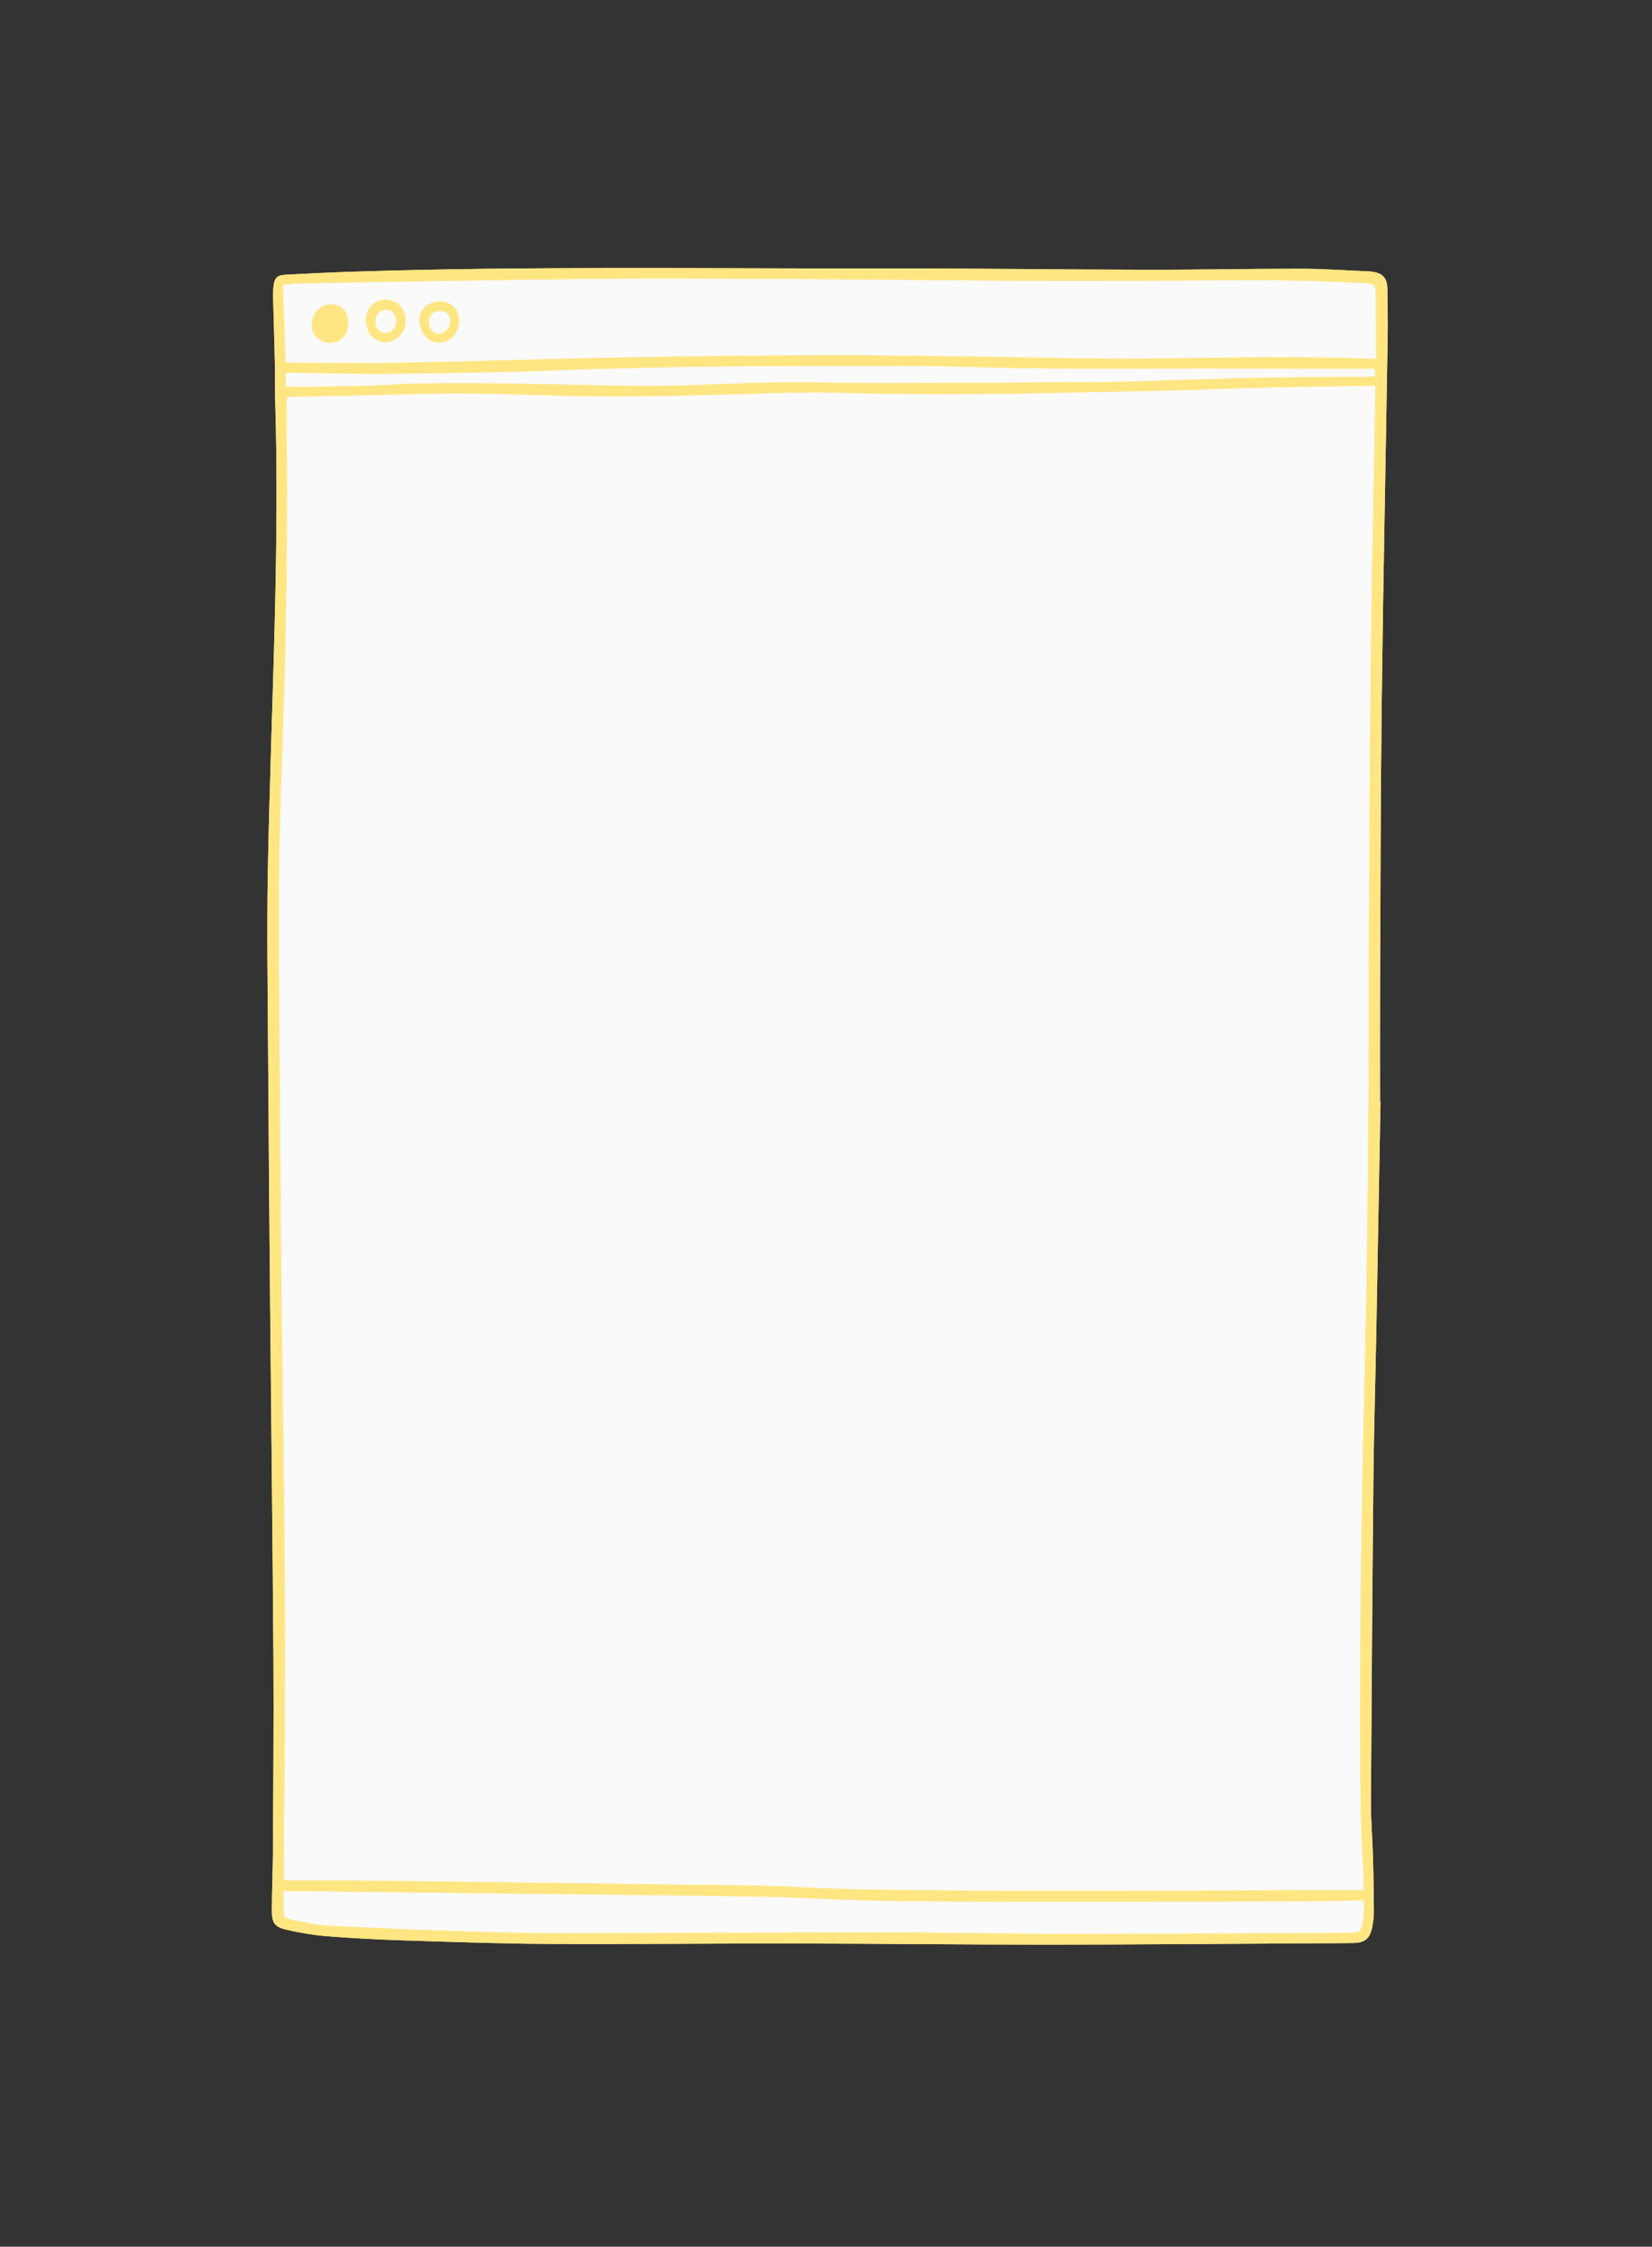 <svg xmlns="http://www.w3.org/2000/svg" xmlns:xlink="http://www.w3.org/1999/xlink" width="626" zoomAndPan="magnify" viewBox="0 0 469.5 638.25" height="851" preserveAspectRatio="xMidYMid meet" version="1.0"><rect x="0" y="0" width="469.5" height="638.25" fill="#333333" stroke="none"/><defs><clipPath id="d3ae1e5622"><path d="M 75.723 76 L 394.438 76 L 394.438 552.5 L 75.723 552.5 Z M 75.723 76 " clip-rule="nonzero"/></clipPath><clipPath id="c6205d00dc"><path d="M 75.723 76 L 394.438 76 L 394.438 552.5 L 75.723 552.5 Z M 75.723 76 " clip-rule="nonzero"/></clipPath></defs><g clip-path="url(#d3ae1e5622)"><path fill="#ffe683" d="M 387.555 536.996 C 384.398 536.996 381.508 536.988 378.621 536.996 C 350.719 537.062 322.82 537.191 294.918 537.176 C 278.227 537.168 261.531 537.039 244.84 536.766 C 235.52 536.613 226.207 535.949 216.887 535.715 C 207.094 535.469 197.297 535.48 187.5 535.352 C 161.562 535.012 135.625 534.633 109.688 534.32 C 100.91 534.215 92.129 534.254 83.352 534.227 C 82.574 534.227 81.801 534.227 80.875 534.227 C 80.793 533.613 80.66 533.102 80.664 532.59 C 80.773 507.16 81.086 481.734 80.961 456.305 C 80.812 425.316 80.273 394.332 79.953 363.344 C 79.742 343.309 79.594 323.277 79.469 303.242 C 79.352 284.777 79.109 266.305 79.293 247.84 C 79.441 232.664 80.113 217.488 80.578 202.316 C 81.375 176.344 81.766 150.367 81.469 124.383 C 81.426 120.637 81.461 116.891 81.461 112.914 C 81.84 112.859 82.426 112.711 83.012 112.699 C 88.34 112.586 93.668 112.512 98.996 112.402 C 110.043 112.18 121.09 111.719 132.137 111.77 C 144.828 111.828 157.52 112.527 170.211 112.586 C 183.059 112.645 195.914 112.41 208.754 112.012 C 218.547 111.711 228.332 111.27 238.133 111.547 C 259.289 112.152 280.445 112.082 301.605 111.559 C 311.242 111.32 320.879 111.227 330.516 110.984 C 339.605 110.754 348.688 110.363 357.773 110.145 C 368.191 109.895 378.609 109.762 389.027 109.582 C 389.559 109.57 390.094 109.578 390.891 109.578 C 390.891 110.645 390.906 111.559 390.891 112.473 C 390.469 136.023 389.914 159.574 389.648 183.129 C 389.316 212.863 389.09 242.602 389.051 272.34 C 389 312.094 388.801 351.844 387.805 391.59 C 386.945 425.859 386.484 460.133 386.559 494.41 C 386.586 507.172 386.707 519.922 387.543 532.656 C 387.629 533.969 387.555 535.289 387.555 536.996 Z M 82.145 103.039 C 92.484 103.078 102.828 103.297 113.168 103.102 C 133.375 102.719 153.582 102 173.789 101.621 C 193.844 101.246 213.902 100.984 233.961 100.922 C 249.789 100.875 265.613 101.195 281.438 101.383 C 295.934 101.555 310.43 102.027 324.918 101.895 C 346.074 101.703 367.223 101.066 388.375 101.91 C 389.207 101.945 390.039 101.914 391.109 101.914 C 391.109 100.695 391.113 99.766 391.109 98.836 C 391.07 93.832 391.043 88.824 390.98 83.82 C 390.945 80.801 390.77 80.637 387.828 80.426 C 387.594 80.41 387.359 80.398 387.121 80.387 C 373.738 79.609 360.344 79.527 346.945 79.613 C 330.098 79.715 313.254 79.844 296.41 79.781 C 274.156 79.699 251.906 79.387 229.652 79.273 C 208.969 79.172 188.281 79.023 167.598 79.219 C 139.785 79.484 111.977 80.059 84.164 80.523 C 83.012 80.543 81.863 80.758 80.383 80.918 C 80.645 88.301 80.898 95.527 81.16 102.891 C 81.68 102.973 81.914 103.039 82.145 103.039 Z M 93.645 97.371 C 90.809 97.32 88.547 95.066 88.586 92.324 C 88.633 88.988 91.148 86.426 94.305 86.492 C 97.18 86.555 98.973 88.621 98.922 91.82 C 98.867 95.262 96.812 97.426 93.645 97.371 Z M 109.723 85.141 C 112.887 85.129 115.371 87.926 115.293 91.418 C 115.227 94.469 112.352 97.277 109.352 97.219 C 106.422 97.16 103.977 94.301 103.977 90.926 C 103.973 87.57 106.371 85.152 109.723 85.141 Z M 130.453 91.176 C 130.398 94.652 127.855 97.344 124.66 97.309 C 121.613 97.273 119.172 94.383 119.203 90.84 C 119.23 87.922 121.801 85.641 125.043 85.66 C 128.27 85.68 130.508 87.961 130.453 91.176 Z M 80.594 542.496 C 80.672 544.602 80.844 544.965 82.93 545.375 C 86.609 546.102 90.316 546.969 94.043 547.141 C 110.633 547.906 127.234 548.613 143.836 549.02 C 156.055 549.32 168.285 549.152 180.512 549.137 C 205.82 549.105 231.133 548.973 256.445 549.008 C 272.113 549.031 287.785 549.418 303.457 549.41 C 330.102 549.398 356.742 549.207 383.387 549.09 C 383.934 549.09 384.48 549.078 385.031 549.059 C 386.117 549.027 386.797 548.453 387.031 547.418 C 387.574 544.977 387.793 542.512 387.539 539.824 C 386.805 539.824 386.199 539.812 385.598 539.824 C 381.133 539.926 376.668 540.117 372.203 540.125 C 342.426 540.176 312.648 540.215 282.867 540.195 C 271.117 540.188 259.359 540.137 247.609 539.891 C 237.426 539.68 227.254 539.031 217.074 538.809 C 203.52 538.516 189.965 538.441 176.406 538.285 C 145.301 537.918 114.195 537.559 83.086 537.199 C 82.324 537.191 81.562 537.199 80.578 537.199 C 80.578 539.09 80.527 540.793 80.594 542.496 Z M 82.43 109.969 C 91.363 109.793 100.309 109.855 109.223 109.375 C 125.758 108.484 142.281 108.953 158.809 109.23 C 168.445 109.391 178.082 109.727 187.715 109.617 C 198.523 109.5 209.324 108.797 220.133 108.664 C 230.785 108.527 241.445 108.871 252.102 108.852 C 273.18 108.809 294.258 108.691 315.332 108.527 C 321.758 108.477 328.18 108.148 334.602 107.969 C 343.527 107.719 352.453 107.414 361.383 107.266 C 370.395 107.117 379.406 107.133 388.414 107.062 C 389.184 107.059 389.949 106.973 390.789 106.922 C 390.789 106.125 390.789 105.492 390.789 104.73 C 388.348 104.73 386.082 104.734 383.82 104.73 C 370.188 104.703 356.555 104.652 342.926 104.645 C 327.723 104.637 312.523 104.777 297.32 104.652 C 283.688 104.543 270.059 103.93 256.426 103.934 C 223.676 103.949 190.922 103.891 158.18 105.203 C 142.211 105.848 126.219 105.98 110.238 106.168 C 101.699 106.27 93.16 105.996 84.621 105.898 C 83.48 105.887 82.344 105.922 81.207 105.938 C 81.207 107.398 81.207 108.547 81.207 109.863 C 81.812 109.918 82.121 109.977 82.43 109.969 Z M 106.605 91.559 C 106.598 93.105 108.059 94.648 109.523 94.633 C 111.164 94.613 112.688 92.949 112.66 91.203 C 112.633 89.309 111.391 87.906 109.758 87.93 C 107.914 87.961 106.621 89.445 106.605 91.559 Z M 124.688 94.797 C 126.41 94.82 127.973 93.145 127.996 91.242 C 128.016 89.445 126.891 88.301 125.117 88.32 C 123.109 88.344 121.809 89.578 121.824 91.445 C 121.84 93.277 123.121 94.773 124.688 94.797 Z M 392.348 312.898 C 391.934 335.434 391.531 357.969 391.105 380.5 C 390.859 393.414 390.465 406.32 390.336 419.234 C 390.023 450.145 389.797 481.055 389.625 511.965 C 389.598 517.125 390.055 522.285 390.203 527.445 C 390.352 532.684 390.43 537.926 390.457 543.168 C 390.465 544.566 390.254 545.98 390.004 547.363 C 389.398 550.676 387.941 551.922 384.559 551.98 C 380.328 552.051 376.094 552.043 371.863 552.066 C 347.02 552.199 322.172 552.434 297.328 552.438 C 273.504 552.445 249.68 552.145 225.855 552.109 C 202.5 552.078 179.145 552.352 155.789 552.23 C 141.918 552.16 128.051 551.652 114.188 551.211 C 107.062 550.984 99.938 550.594 92.828 550.039 C 89.176 549.754 85.527 549.109 81.941 548.324 C 78.008 547.465 77.254 546.465 77.266 542.512 C 77.277 536.957 77.539 531.402 77.566 525.848 C 77.656 507.691 77.828 489.535 77.711 471.379 C 77.488 437.809 77.07 404.234 76.762 370.664 C 76.543 346.641 76.336 322.613 76.191 298.586 C 76.086 281.605 75.812 264.621 76.117 247.645 C 76.555 223.391 77.535 199.145 78.121 174.895 C 78.609 154.551 78.832 134.203 78.207 113.855 C 78.102 110.516 78.211 107.172 78.137 103.832 C 77.992 97.422 77.777 91.012 77.617 84.602 C 77.59 83.43 77.617 82.246 77.762 81.086 C 78.016 78.996 78.812 78.172 80.949 78.055 C 87.289 77.715 93.629 77.402 99.969 77.195 C 150.434 75.547 200.91 76.344 251.383 76.262 C 276.148 76.219 300.914 76.586 325.68 76.633 C 340.336 76.66 354.988 76.332 369.645 76.344 C 375.988 76.352 382.328 76.812 388.668 77.074 C 389.062 77.09 389.453 77.113 389.84 77.164 C 392.973 77.578 394.254 78.953 394.297 82.121 C 394.363 86.895 394.445 91.668 394.367 96.441 C 393.82 130.559 393.109 164.676 392.695 198.793 C 392.359 226.73 392.344 254.668 392.215 282.609 C 392.168 292.703 392.207 302.801 392.207 312.895 C 392.254 312.898 392.301 312.898 392.348 312.898 Z M 387.555 536.996 C 387.555 535.289 387.629 533.969 387.543 532.656 C 386.707 519.922 386.586 507.172 386.559 494.41 C 386.484 460.133 386.945 425.859 387.805 391.59 C 388.801 351.844 389 312.094 389.051 272.34 C 389.09 242.602 389.316 212.863 389.648 183.129 C 389.914 159.574 390.469 136.023 390.891 112.473 C 390.906 111.559 390.891 110.645 390.891 109.578 C 390.094 109.578 389.559 109.57 389.027 109.582 C 378.609 109.762 368.191 109.895 357.773 110.145 C 348.688 110.363 339.605 110.754 330.516 110.984 C 320.879 111.227 311.242 111.32 301.605 111.559 C 280.445 112.082 259.289 112.152 238.133 111.547 C 228.332 111.27 218.547 111.711 208.754 112.012 C 195.914 112.41 183.059 112.645 170.211 112.586 C 157.52 112.527 144.828 111.828 132.137 111.77 C 121.09 111.719 110.043 112.18 98.996 112.402 C 93.668 112.512 88.34 112.586 83.012 112.699 C 82.426 112.711 81.84 112.859 81.461 112.914 C 81.461 116.891 81.426 120.637 81.469 124.383 C 81.766 150.367 81.375 176.344 80.578 202.316 C 80.113 217.488 79.441 232.664 79.293 247.84 C 79.109 266.305 79.352 284.777 79.469 303.242 C 79.594 323.277 79.742 343.309 79.953 363.344 C 80.273 394.332 80.812 425.316 80.961 456.305 C 81.086 481.734 80.773 507.16 80.664 532.59 C 80.66 533.102 80.793 533.613 80.875 534.227 C 81.801 534.227 82.574 534.227 83.352 534.227 C 92.129 534.254 100.91 534.215 109.688 534.32 C 135.625 534.633 161.562 535.012 187.5 535.352 C 197.297 535.48 207.094 535.469 216.887 535.715 C 226.207 535.949 235.52 536.613 244.84 536.766 C 261.531 537.039 278.227 537.168 294.918 537.176 C 322.82 537.191 350.719 537.062 378.621 536.996 C 381.508 536.988 384.398 536.996 387.555 536.996 Z M 81.16 102.891 C 81.68 102.973 81.914 103.039 82.145 103.039 C 92.484 103.078 102.828 103.297 113.168 103.102 C 133.375 102.719 153.582 102 173.789 101.621 C 193.844 101.246 213.902 100.984 233.961 100.922 C 249.789 100.875 265.613 101.195 281.438 101.383 C 295.934 101.555 310.43 102.027 324.918 101.895 C 346.074 101.703 367.223 101.066 388.375 101.91 C 389.207 101.945 390.039 101.914 391.109 101.914 C 391.109 100.695 391.113 99.766 391.109 98.836 C 391.07 93.832 391.043 88.824 390.98 83.82 C 390.945 80.801 390.77 80.637 387.828 80.426 C 387.594 80.41 387.359 80.398 387.121 80.387 C 373.738 79.609 360.344 79.527 346.945 79.613 C 330.098 79.715 313.254 79.844 296.41 79.781 C 274.156 79.699 251.906 79.387 229.652 79.273 C 208.969 79.172 188.281 79.023 167.598 79.219 C 139.785 79.484 111.977 80.059 84.164 80.523 C 83.012 80.543 81.863 80.758 80.383 80.918 C 80.645 88.301 80.898 95.527 81.16 102.891 Z M 80.578 537.199 C 80.578 539.09 80.527 540.793 80.594 542.496 C 80.672 544.602 80.844 544.965 82.93 545.375 C 86.609 546.102 90.316 546.969 94.043 547.141 C 110.633 547.906 127.234 548.613 143.836 549.02 C 156.055 549.32 168.285 549.152 180.512 549.137 C 205.82 549.105 231.133 548.973 256.445 549.008 C 272.113 549.031 287.785 549.418 303.457 549.41 C 330.102 549.398 356.742 549.207 383.387 549.09 C 383.934 549.09 384.48 549.078 385.031 549.059 C 386.117 549.027 386.797 548.453 387.031 547.418 C 387.574 544.977 387.793 542.512 387.539 539.824 C 386.805 539.824 386.199 539.812 385.598 539.824 C 381.133 539.926 376.668 540.117 372.203 540.125 C 342.426 540.176 312.648 540.215 282.867 540.195 C 271.117 540.188 259.359 540.137 247.609 539.891 C 237.426 539.68 227.254 539.031 217.074 538.809 C 203.52 538.516 189.965 538.441 176.406 538.285 C 145.301 537.918 114.195 537.559 83.086 537.199 C 82.324 537.191 81.562 537.199 80.578 537.199 Z M 81.207 109.863 C 81.812 109.918 82.121 109.977 82.43 109.969 C 91.363 109.793 100.309 109.855 109.223 109.375 C 125.758 108.484 142.281 108.953 158.809 109.23 C 168.445 109.391 178.082 109.727 187.715 109.617 C 198.523 109.5 209.324 108.797 220.133 108.664 C 230.785 108.527 241.445 108.871 252.102 108.852 C 273.18 108.809 294.258 108.691 315.332 108.527 C 321.758 108.477 328.18 108.148 334.602 107.969 C 343.527 107.719 352.453 107.414 361.383 107.266 C 370.395 107.117 379.406 107.133 388.414 107.062 C 389.184 107.059 389.949 106.973 390.789 106.922 C 390.789 106.125 390.789 105.492 390.789 104.73 C 388.348 104.73 386.082 104.734 383.82 104.73 C 370.188 104.703 356.555 104.652 342.926 104.645 C 327.723 104.637 312.523 104.777 297.32 104.652 C 283.688 104.543 270.059 103.93 256.426 103.934 C 223.676 103.949 190.922 103.891 158.18 105.203 C 142.211 105.848 126.219 105.98 110.238 106.168 C 101.699 106.27 93.16 105.996 84.621 105.898 C 83.48 105.887 82.344 105.922 81.207 105.938 C 81.207 107.398 81.207 108.547 81.207 109.863 Z M 94.305 86.492 C 91.148 86.426 88.633 88.988 88.586 92.324 C 88.547 95.066 90.809 97.32 93.645 97.371 C 96.812 97.426 98.867 95.262 98.922 91.82 C 98.973 88.621 97.18 86.555 94.305 86.492 Z M 103.977 90.926 C 103.973 87.57 106.371 85.152 109.723 85.141 C 112.887 85.129 115.371 87.926 115.293 91.418 C 115.227 94.469 112.352 97.277 109.352 97.219 C 106.422 97.16 103.977 94.301 103.977 90.926 Z M 109.758 87.93 C 107.914 87.961 106.621 89.445 106.605 91.559 C 106.598 93.105 108.059 94.648 109.523 94.633 C 111.164 94.613 112.688 92.949 112.66 91.203 C 112.633 89.309 111.391 87.906 109.758 87.93 Z M 125.043 85.66 C 128.27 85.68 130.508 87.961 130.453 91.176 C 130.398 94.652 127.855 97.344 124.66 97.309 C 121.613 97.273 119.172 94.383 119.203 90.84 C 119.23 87.922 121.801 85.641 125.043 85.66 Z M 121.824 91.445 C 121.84 93.277 123.121 94.773 124.688 94.797 C 126.41 94.82 127.973 93.145 127.996 91.242 C 128.016 89.445 126.891 88.301 125.117 88.32 C 123.109 88.344 121.809 89.578 121.824 91.445 Z M 121.824 91.445 " fill-opacity="1" fill-rule="nonzero"/></g><path fill="#fafafa" d="M 387.555 536.996 C 384.398 536.996 381.508 536.988 378.621 536.996 C 350.719 537.062 322.82 537.191 294.918 537.176 C 278.227 537.168 261.531 537.039 244.84 536.766 C 235.52 536.613 226.207 535.949 216.887 535.715 C 207.094 535.469 197.297 535.48 187.5 535.352 C 161.562 535.012 135.625 534.633 109.688 534.32 C 100.91 534.215 92.129 534.254 83.352 534.227 C 82.574 534.227 81.801 534.227 80.875 534.227 C 80.793 533.613 80.66 533.102 80.664 532.59 C 80.773 507.16 81.086 481.734 80.961 456.305 C 80.812 425.316 80.273 394.332 79.953 363.344 C 79.742 343.309 79.594 323.277 79.469 303.242 C 79.352 284.777 79.109 266.305 79.293 247.84 C 79.441 232.664 80.113 217.488 80.578 202.316 C 81.375 176.344 81.766 150.367 81.469 124.383 C 81.426 120.637 81.461 116.891 81.461 112.914 C 81.84 112.859 82.426 112.711 83.012 112.699 C 88.34 112.586 93.668 112.512 98.996 112.402 C 110.043 112.18 121.09 111.719 132.137 111.77 C 144.828 111.828 157.52 112.527 170.211 112.586 C 183.059 112.645 195.914 112.41 208.754 112.012 C 218.547 111.711 228.332 111.27 238.133 111.547 C 259.289 112.152 280.445 112.082 301.605 111.559 C 311.242 111.32 320.879 111.227 330.516 110.984 C 339.605 110.754 348.688 110.363 357.773 110.145 C 368.191 109.895 378.609 109.762 389.027 109.582 C 389.559 109.57 390.094 109.578 390.891 109.578 C 390.891 110.645 390.906 111.559 390.891 112.473 C 390.469 136.023 389.914 159.574 389.648 183.129 C 389.316 212.863 389.09 242.602 389.051 272.34 C 389 312.094 388.801 351.844 387.805 391.59 C 386.945 425.859 386.484 460.133 386.559 494.41 C 386.586 507.172 386.707 519.922 387.543 532.656 C 387.629 533.969 387.555 535.289 387.555 536.996 Z M 82.145 103.039 C 92.484 103.078 102.828 103.297 113.168 103.102 C 133.375 102.719 153.582 102 173.789 101.621 C 193.844 101.246 213.902 100.984 233.961 100.922 C 249.789 100.875 265.613 101.195 281.438 101.383 C 295.934 101.555 310.43 102.027 324.918 101.895 C 346.074 101.703 367.223 101.066 388.375 101.91 C 389.207 101.945 390.039 101.914 391.109 101.914 C 391.109 100.695 391.113 99.766 391.109 98.836 C 391.07 93.832 391.043 88.824 390.98 83.82 C 390.945 80.801 390.77 80.637 387.828 80.426 C 387.594 80.41 387.359 80.398 387.121 80.387 C 373.738 79.609 360.344 79.527 346.945 79.613 C 330.098 79.715 313.254 79.844 296.41 79.781 C 274.156 79.699 251.906 79.387 229.652 79.273 C 208.969 79.172 188.281 79.023 167.598 79.219 C 139.785 79.484 111.977 80.059 84.164 80.523 C 83.012 80.543 81.863 80.758 80.383 80.918 C 80.645 88.301 80.898 95.527 81.16 102.891 C 81.68 102.973 81.914 103.039 82.145 103.039 Z M 93.645 97.371 C 90.809 97.32 88.547 95.066 88.586 92.324 C 88.633 88.988 91.148 86.426 94.305 86.492 C 97.18 86.555 98.973 88.621 98.922 91.82 C 98.867 95.262 96.812 97.426 93.645 97.371 Z M 109.723 85.141 C 112.887 85.129 115.371 87.926 115.293 91.418 C 115.227 94.469 112.352 97.277 109.352 97.219 C 106.422 97.16 103.977 94.301 103.977 90.926 C 103.973 87.57 106.371 85.152 109.723 85.141 Z M 130.453 91.176 C 130.398 94.652 127.855 97.344 124.66 97.309 C 121.613 97.273 119.172 94.383 119.203 90.84 C 119.23 87.922 121.801 85.641 125.043 85.66 C 128.27 85.68 130.508 87.961 130.453 91.176 Z M 80.594 542.496 C 80.672 544.602 80.844 544.965 82.93 545.375 C 86.609 546.102 90.316 546.969 94.043 547.141 C 110.633 547.906 127.234 548.613 143.836 549.02 C 156.055 549.32 168.285 549.152 180.512 549.137 C 205.82 549.105 231.133 548.973 256.445 549.008 C 272.113 549.031 287.785 549.418 303.457 549.41 C 330.102 549.398 356.742 549.207 383.387 549.09 C 383.934 549.09 384.48 549.078 385.031 549.059 C 386.117 549.027 386.797 548.453 387.031 547.418 C 387.574 544.977 387.793 542.512 387.539 539.824 C 386.805 539.824 386.199 539.812 385.598 539.824 C 381.133 539.926 376.668 540.117 372.203 540.125 C 342.426 540.176 312.648 540.215 282.867 540.195 C 271.117 540.188 259.359 540.137 247.609 539.891 C 237.426 539.68 227.254 539.031 217.074 538.809 C 203.52 538.516 189.965 538.441 176.406 538.285 C 145.301 537.918 114.195 537.559 83.086 537.199 C 82.324 537.191 81.562 537.199 80.578 537.199 C 80.578 539.09 80.527 540.793 80.594 542.496 Z M 82.43 109.969 C 91.363 109.793 100.309 109.855 109.223 109.375 C 125.758 108.484 142.281 108.953 158.809 109.23 C 168.445 109.391 178.082 109.727 187.715 109.617 C 198.523 109.5 209.324 108.797 220.133 108.664 C 230.785 108.527 241.445 108.871 252.102 108.852 C 273.18 108.809 294.258 108.691 315.332 108.527 C 321.758 108.477 328.18 108.148 334.602 107.969 C 343.527 107.719 352.453 107.414 361.383 107.266 C 370.395 107.117 379.406 107.133 388.414 107.062 C 389.184 107.059 389.949 106.973 390.789 106.922 C 390.789 106.125 390.789 105.492 390.789 104.73 C 388.348 104.73 386.082 104.734 383.82 104.73 C 370.188 104.703 356.555 104.652 342.926 104.645 C 327.723 104.637 312.523 104.777 297.32 104.652 C 283.688 104.543 270.059 103.93 256.426 103.934 C 223.676 103.949 190.922 103.891 158.18 105.203 C 142.211 105.848 126.219 105.98 110.238 106.168 C 101.699 106.27 93.16 105.996 84.621 105.898 C 83.48 105.887 82.344 105.922 81.207 105.938 C 81.207 107.398 81.207 108.547 81.207 109.863 C 81.812 109.918 82.121 109.977 82.43 109.969 Z M 106.605 91.559 C 106.598 93.105 108.059 94.648 109.523 94.633 C 111.164 94.613 112.688 92.949 112.66 91.203 C 112.633 89.309 111.391 87.906 109.758 87.93 C 107.914 87.961 106.621 89.445 106.605 91.559 Z M 124.688 94.797 C 126.41 94.82 127.973 93.145 127.996 91.242 C 128.016 89.445 126.891 88.301 125.117 88.32 C 123.109 88.344 121.809 89.578 121.824 91.445 C 121.84 93.277 123.121 94.773 124.688 94.797 Z M 124.688 94.797 " fill-opacity="1" fill-rule="nonzero"/><g clip-path="url(#c6205d00dc)"><path fill="#ffe683" d="M 392.348 312.898 C 391.934 335.434 391.531 357.969 391.105 380.5 C 390.859 393.414 390.465 406.32 390.336 419.234 C 390.023 450.145 389.797 481.055 389.625 511.965 C 389.598 517.125 390.055 522.285 390.203 527.445 C 390.352 532.684 390.43 537.926 390.457 543.168 C 390.465 544.566 390.254 545.98 390.004 547.363 C 389.398 550.676 387.941 551.922 384.559 551.98 C 380.328 552.051 376.094 552.043 371.863 552.066 C 347.02 552.199 322.172 552.434 297.328 552.438 C 273.504 552.445 249.68 552.145 225.855 552.109 C 202.5 552.078 179.145 552.352 155.789 552.23 C 141.918 552.16 128.051 551.652 114.188 551.211 C 107.062 550.984 99.938 550.594 92.828 550.039 C 89.176 549.754 85.527 549.109 81.941 548.324 C 78.008 547.465 77.254 546.465 77.266 542.512 C 77.277 536.957 77.539 531.402 77.566 525.848 C 77.656 507.691 77.828 489.535 77.711 471.379 C 77.488 437.809 77.07 404.234 76.762 370.664 C 76.543 346.641 76.336 322.613 76.191 298.586 C 76.086 281.605 75.812 264.621 76.117 247.645 C 76.555 223.391 77.535 199.145 78.121 174.895 C 78.609 154.551 78.832 134.203 78.207 113.855 C 78.102 110.516 78.211 107.172 78.137 103.832 C 77.992 97.422 77.777 91.012 77.617 84.602 C 77.59 83.43 77.617 82.246 77.762 81.086 C 78.016 78.996 78.812 78.172 80.949 78.055 C 87.289 77.715 93.629 77.402 99.969 77.195 C 150.434 75.547 200.91 76.344 251.383 76.262 C 276.148 76.219 300.914 76.586 325.68 76.633 C 340.336 76.66 354.988 76.332 369.645 76.344 C 375.988 76.352 382.328 76.812 388.668 77.074 C 389.062 77.09 389.453 77.113 389.84 77.164 C 392.973 77.578 394.254 78.953 394.297 82.121 C 394.363 86.895 394.445 91.668 394.367 96.441 C 393.82 130.559 393.109 164.676 392.695 198.793 C 392.359 226.73 392.344 254.668 392.215 282.609 C 392.168 292.703 392.207 302.801 392.207 312.895 C 392.254 312.898 392.301 312.898 392.348 312.898 Z M 387.555 536.996 C 387.555 535.289 387.629 533.969 387.543 532.656 C 386.707 519.922 386.586 507.172 386.559 494.41 C 386.484 460.133 386.945 425.859 387.805 391.59 C 388.801 351.844 389 312.094 389.051 272.34 C 389.09 242.602 389.316 212.863 389.648 183.129 C 389.914 159.574 390.469 136.023 390.891 112.473 C 390.906 111.559 390.891 110.645 390.891 109.578 C 390.094 109.578 389.559 109.57 389.027 109.582 C 378.609 109.762 368.191 109.895 357.773 110.145 C 348.688 110.363 339.605 110.754 330.516 110.984 C 320.879 111.227 311.242 111.32 301.605 111.559 C 280.445 112.082 259.289 112.152 238.133 111.547 C 228.332 111.27 218.547 111.711 208.754 112.012 C 195.914 112.41 183.059 112.645 170.211 112.586 C 157.52 112.527 144.828 111.828 132.137 111.77 C 121.09 111.719 110.043 112.18 98.996 112.402 C 93.668 112.512 88.34 112.586 83.012 112.699 C 82.426 112.711 81.84 112.859 81.461 112.914 C 81.461 116.891 81.426 120.637 81.469 124.383 C 81.766 150.367 81.375 176.344 80.578 202.316 C 80.113 217.488 79.441 232.664 79.293 247.84 C 79.109 266.305 79.352 284.777 79.469 303.242 C 79.594 323.277 79.742 343.309 79.953 363.344 C 80.273 394.332 80.812 425.316 80.961 456.305 C 81.086 481.734 80.773 507.16 80.664 532.59 C 80.66 533.102 80.793 533.613 80.875 534.227 C 81.801 534.227 82.574 534.227 83.352 534.227 C 92.129 534.254 100.91 534.215 109.688 534.32 C 135.625 534.633 161.562 535.012 187.5 535.352 C 197.297 535.48 207.094 535.469 216.887 535.715 C 226.207 535.949 235.52 536.613 244.84 536.766 C 261.531 537.039 278.227 537.168 294.918 537.176 C 322.82 537.191 350.719 537.062 378.621 536.996 C 381.508 536.988 384.398 536.996 387.555 536.996 Z M 81.16 102.891 C 81.68 102.973 81.914 103.039 82.145 103.039 C 92.484 103.078 102.828 103.297 113.168 103.102 C 133.375 102.719 153.582 102 173.789 101.621 C 193.844 101.246 213.902 100.984 233.961 100.922 C 249.789 100.875 265.613 101.195 281.438 101.383 C 295.934 101.555 310.43 102.027 324.918 101.895 C 346.074 101.703 367.223 101.066 388.375 101.91 C 389.207 101.945 390.039 101.914 391.109 101.914 C 391.109 100.695 391.113 99.766 391.109 98.836 C 391.07 93.832 391.043 88.824 390.98 83.82 C 390.945 80.801 390.77 80.637 387.828 80.426 C 387.594 80.41 387.359 80.398 387.121 80.387 C 373.738 79.609 360.344 79.527 346.945 79.613 C 330.098 79.715 313.254 79.844 296.41 79.781 C 274.156 79.699 251.906 79.387 229.652 79.273 C 208.969 79.172 188.281 79.023 167.598 79.219 C 139.785 79.484 111.977 80.059 84.164 80.523 C 83.012 80.543 81.863 80.758 80.383 80.918 C 80.645 88.301 80.898 95.527 81.16 102.891 Z M 80.578 537.199 C 80.578 539.09 80.527 540.793 80.594 542.496 C 80.672 544.602 80.844 544.965 82.93 545.375 C 86.609 546.102 90.316 546.969 94.043 547.141 C 110.633 547.906 127.234 548.613 143.836 549.02 C 156.055 549.32 168.285 549.152 180.512 549.137 C 205.82 549.105 231.133 548.973 256.445 549.008 C 272.113 549.031 287.785 549.418 303.457 549.41 C 330.102 549.398 356.742 549.207 383.387 549.09 C 383.934 549.09 384.48 549.078 385.031 549.059 C 386.117 549.027 386.797 548.453 387.031 547.418 C 387.574 544.977 387.793 542.512 387.539 539.824 C 386.805 539.824 386.199 539.812 385.598 539.824 C 381.133 539.926 376.668 540.117 372.203 540.125 C 342.426 540.176 312.648 540.215 282.867 540.195 C 271.117 540.188 259.359 540.137 247.609 539.891 C 237.426 539.68 227.254 539.031 217.074 538.809 C 203.52 538.516 189.965 538.441 176.406 538.285 C 145.301 537.918 114.195 537.559 83.086 537.199 C 82.324 537.191 81.562 537.199 80.578 537.199 Z M 81.207 109.863 C 81.812 109.918 82.121 109.977 82.43 109.969 C 91.363 109.793 100.309 109.855 109.223 109.375 C 125.758 108.484 142.281 108.953 158.809 109.23 C 168.445 109.391 178.082 109.727 187.715 109.617 C 198.523 109.5 209.324 108.797 220.133 108.664 C 230.785 108.527 241.445 108.871 252.102 108.852 C 273.18 108.809 294.258 108.691 315.332 108.527 C 321.758 108.477 328.18 108.148 334.602 107.969 C 343.527 107.719 352.453 107.414 361.383 107.266 C 370.395 107.117 379.406 107.133 388.414 107.062 C 389.184 107.059 389.949 106.973 390.789 106.922 C 390.789 106.125 390.789 105.492 390.789 104.73 C 388.348 104.73 386.082 104.734 383.82 104.73 C 370.188 104.703 356.555 104.652 342.926 104.645 C 327.723 104.637 312.523 104.777 297.32 104.652 C 283.688 104.543 270.059 103.93 256.426 103.934 C 223.676 103.949 190.922 103.891 158.18 105.203 C 142.211 105.848 126.219 105.98 110.238 106.168 C 101.699 106.27 93.16 105.996 84.621 105.898 C 83.48 105.887 82.344 105.922 81.207 105.938 C 81.207 107.398 81.207 108.547 81.207 109.863 Z M 94.305 86.492 C 91.148 86.426 88.633 88.988 88.586 92.324 C 88.547 95.066 90.809 97.32 93.645 97.371 C 96.812 97.426 98.867 95.262 98.922 91.82 C 98.973 88.621 97.18 86.555 94.305 86.492 Z M 103.977 90.926 C 103.973 87.57 106.371 85.152 109.723 85.141 C 112.887 85.129 115.371 87.926 115.293 91.418 C 115.227 94.469 112.352 97.277 109.352 97.219 C 106.422 97.16 103.977 94.301 103.977 90.926 Z M 109.758 87.93 C 107.914 87.961 106.621 89.445 106.605 91.559 C 106.598 93.105 108.059 94.648 109.523 94.633 C 111.164 94.613 112.688 92.949 112.66 91.203 C 112.633 89.309 111.391 87.906 109.758 87.93 Z M 125.043 85.66 C 128.27 85.68 130.508 87.961 130.453 91.176 C 130.398 94.652 127.855 97.344 124.66 97.309 C 121.613 97.273 119.172 94.383 119.203 90.84 C 119.23 87.922 121.801 85.641 125.043 85.66 Z M 121.824 91.445 C 121.84 93.277 123.121 94.773 124.688 94.797 C 126.41 94.82 127.973 93.145 127.996 91.242 C 128.016 89.445 126.891 88.301 125.117 88.32 C 123.109 88.344 121.809 89.578 121.824 91.445 Z M 121.824 91.445 " fill-opacity="1" fill-rule="nonzero"/></g></svg>